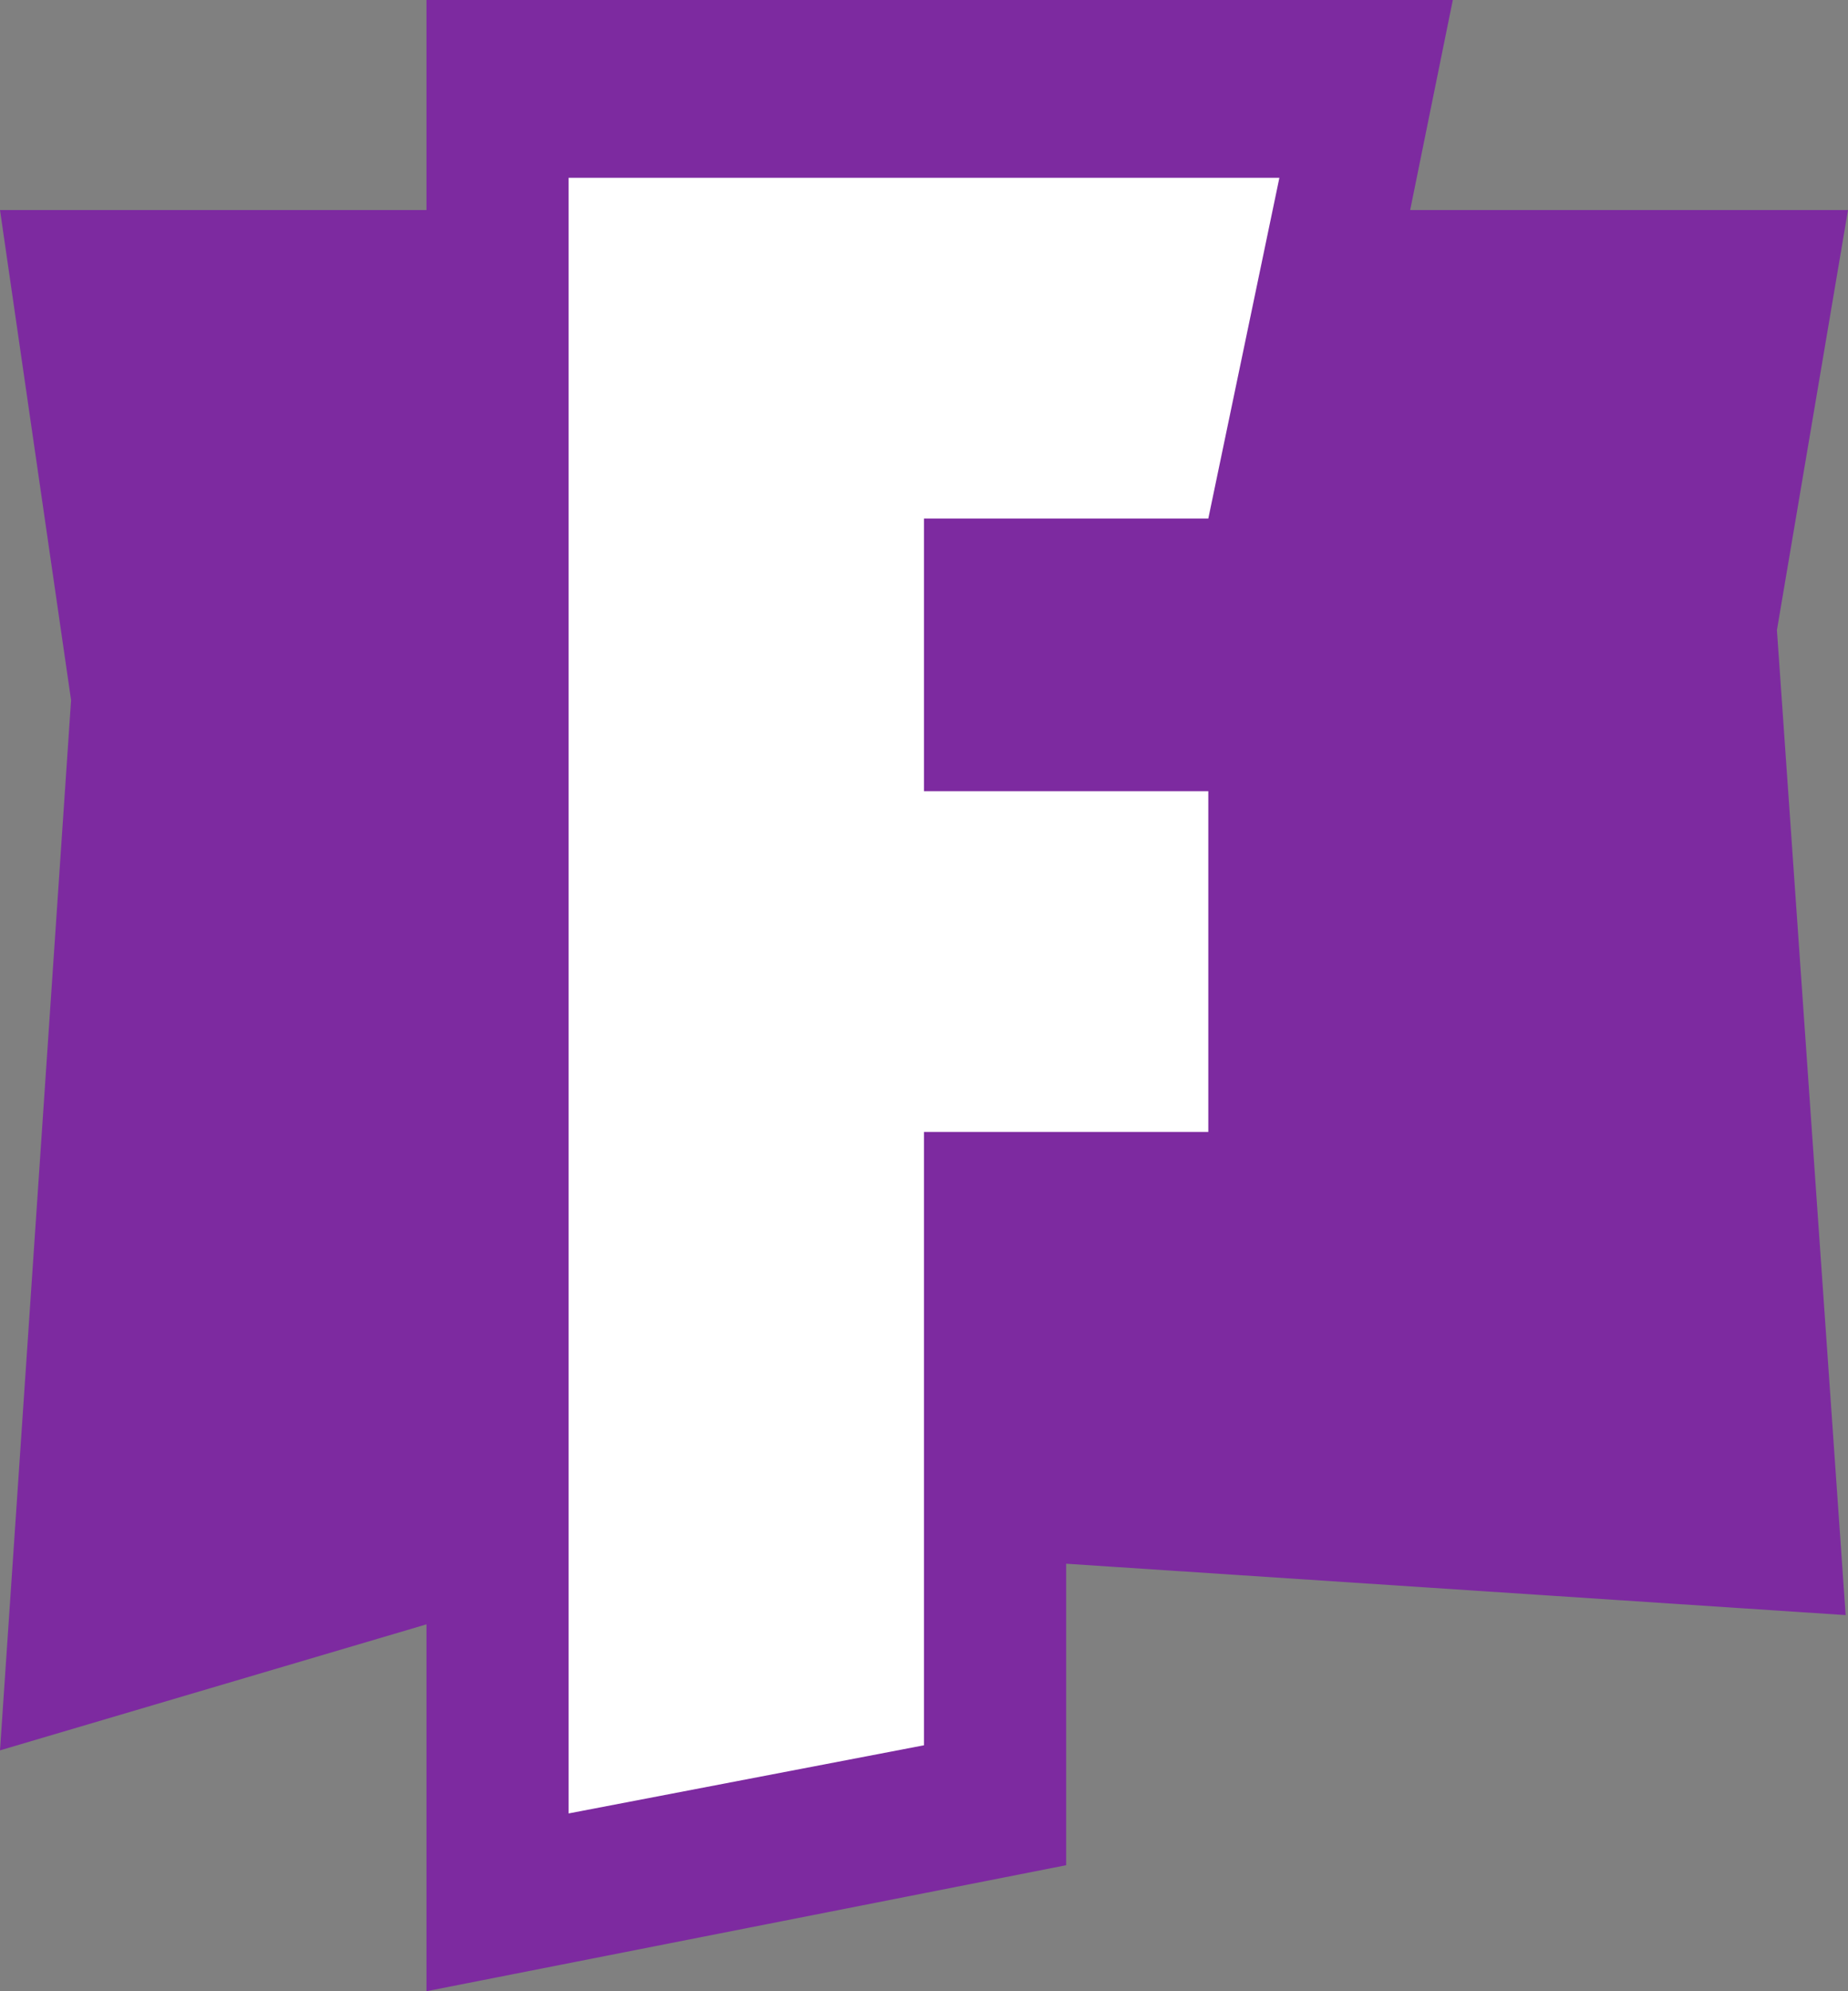<svg width="52" height="56" viewBox="0 0 52 56" fill="none" xmlns="http://www.w3.org/2000/svg">
<rect x="0" y="0" width="52" height="56" fill="#808080" stroke="none"/>
<path d="M50 17.721L52 5.907H39.68L40.88 0H12V5.907H0L2 19.691L0 49.226L12 45.682V56L30 52.456V43.977L51.934 45.422L50 17.721Z" fill="#7D2AA0"/>
<path d="M16 5V51L26 49.083V31.833H34V22.25H26V14.583H34L36 5H16Z" fill="white"/>
</svg>
